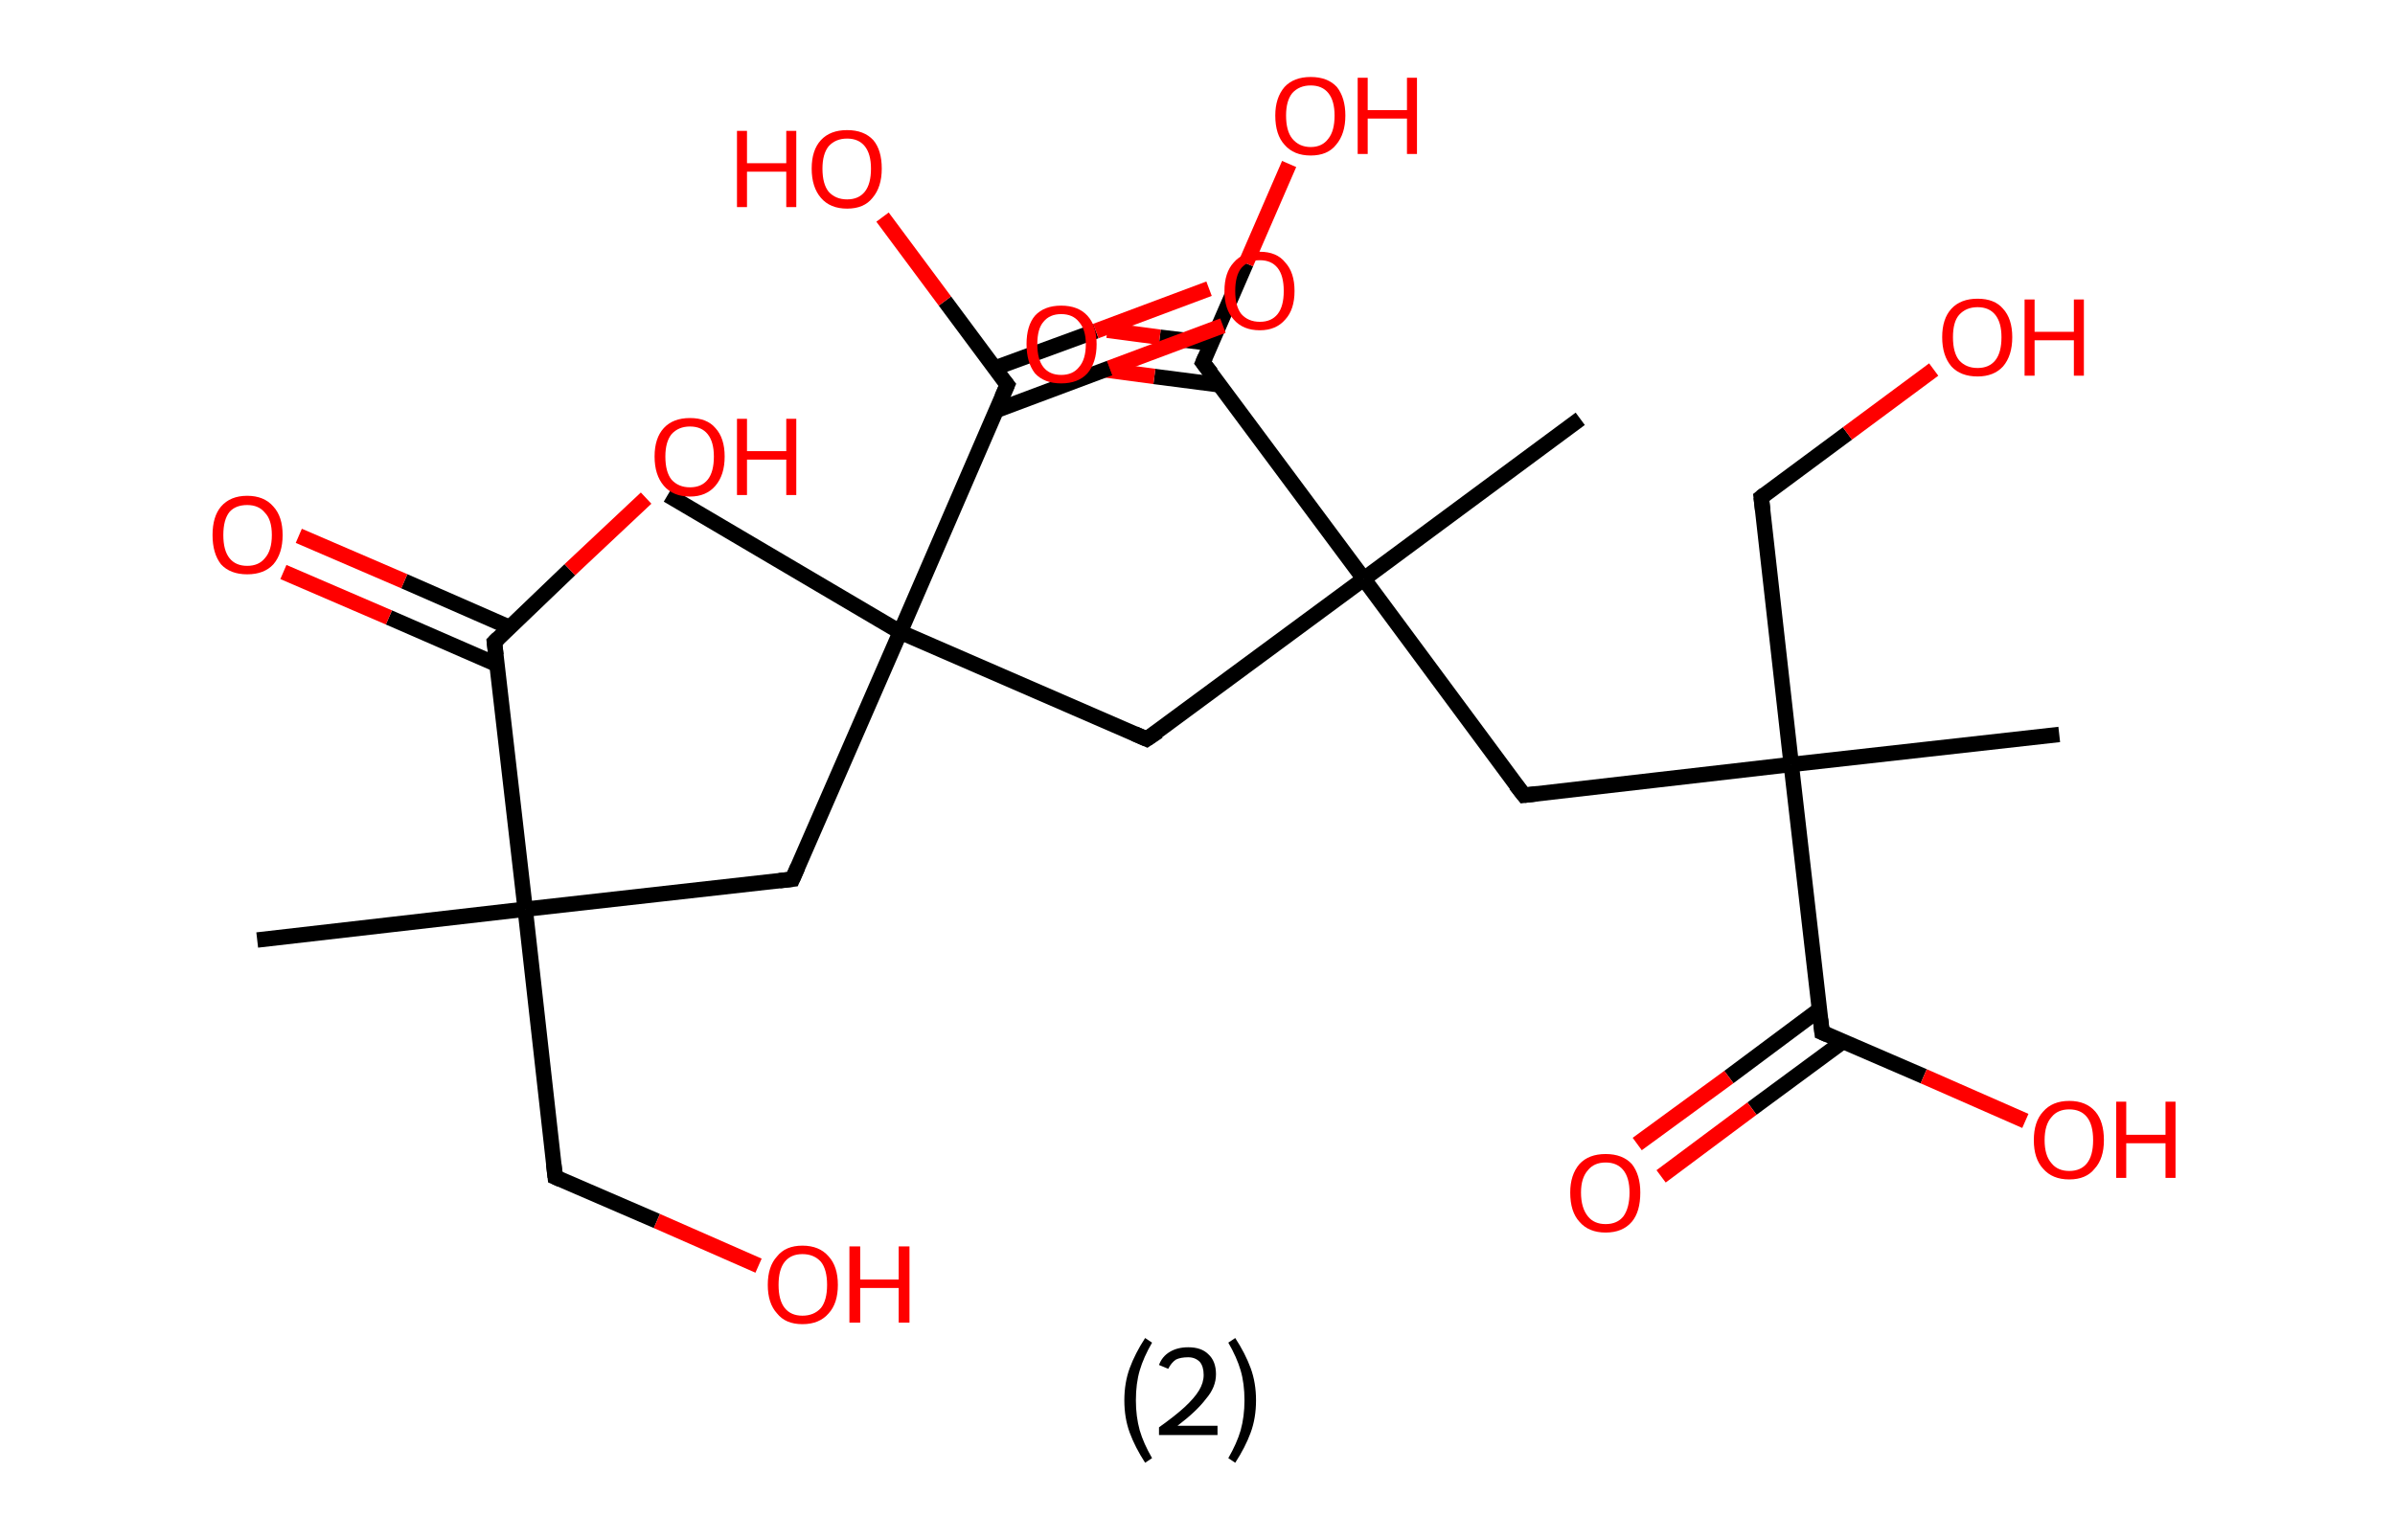 <?xml version='1.0' encoding='ASCII' standalone='yes'?>
<svg xmlns="http://www.w3.org/2000/svg" xmlns:rdkit="http://www.rdkit.org/xml" xmlns:xlink="http://www.w3.org/1999/xlink" version="1.1" baseProfile="full" xml:space="preserve" width="311px" height="200px" viewBox="0 0 311 200">
<!-- END OF HEADER -->
<rect style="opacity:1.0;fill:#FFFFFF;stroke:none" width="311.0" height="200.0" x="0.0" y="0.0"> </rect>
<path class="bond-0 atom-0 atom-1" d="M 33.4,122.1 L 68.2,118.1" style="fill:none;fill-rule:evenodd;stroke:#000000;stroke-width:2.0px;stroke-linecap:butt;stroke-linejoin:miter;stroke-opacity:1"/>
<path class="bond-1 atom-1 atom-2" d="M 68.2,118.1 L 72.1,152.9" style="fill:none;fill-rule:evenodd;stroke:#000000;stroke-width:2.0px;stroke-linecap:butt;stroke-linejoin:miter;stroke-opacity:1"/>
<path class="bond-2 atom-2 atom-3" d="M 72.1,152.9 L 85.3,158.6" style="fill:none;fill-rule:evenodd;stroke:#000000;stroke-width:2.0px;stroke-linecap:butt;stroke-linejoin:miter;stroke-opacity:1"/>
<path class="bond-2 atom-2 atom-3" d="M 85.3,158.6 L 98.5,164.4" style="fill:none;fill-rule:evenodd;stroke:#FF0000;stroke-width:2.0px;stroke-linecap:butt;stroke-linejoin:miter;stroke-opacity:1"/>
<path class="bond-3 atom-1 atom-4" d="M 68.2,118.1 L 102.9,114.2" style="fill:none;fill-rule:evenodd;stroke:#000000;stroke-width:2.0px;stroke-linecap:butt;stroke-linejoin:miter;stroke-opacity:1"/>
<path class="bond-4 atom-4 atom-5" d="M 102.9,114.2 L 116.9,82.1" style="fill:none;fill-rule:evenodd;stroke:#000000;stroke-width:2.0px;stroke-linecap:butt;stroke-linejoin:miter;stroke-opacity:1"/>
<path class="bond-5 atom-5 atom-6" d="M 116.9,82.1 L 86.7,64.3" style="fill:none;fill-rule:evenodd;stroke:#000000;stroke-width:2.0px;stroke-linecap:butt;stroke-linejoin:miter;stroke-opacity:1"/>
<path class="bond-6 atom-5 atom-7" d="M 116.9,82.1 L 148.9,96.0" style="fill:none;fill-rule:evenodd;stroke:#000000;stroke-width:2.0px;stroke-linecap:butt;stroke-linejoin:miter;stroke-opacity:1"/>
<path class="bond-7 atom-7 atom-8" d="M 148.9,96.0 L 177.1,75.2" style="fill:none;fill-rule:evenodd;stroke:#000000;stroke-width:2.0px;stroke-linecap:butt;stroke-linejoin:miter;stroke-opacity:1"/>
<path class="bond-8 atom-8 atom-9" d="M 177.1,75.2 L 205.2,54.4" style="fill:none;fill-rule:evenodd;stroke:#000000;stroke-width:2.0px;stroke-linecap:butt;stroke-linejoin:miter;stroke-opacity:1"/>
<path class="bond-9 atom-8 atom-10" d="M 177.1,75.2 L 197.9,103.3" style="fill:none;fill-rule:evenodd;stroke:#000000;stroke-width:2.0px;stroke-linecap:butt;stroke-linejoin:miter;stroke-opacity:1"/>
<path class="bond-10 atom-10 atom-11" d="M 197.9,103.3 L 232.6,99.3" style="fill:none;fill-rule:evenodd;stroke:#000000;stroke-width:2.0px;stroke-linecap:butt;stroke-linejoin:miter;stroke-opacity:1"/>
<path class="bond-11 atom-11 atom-12" d="M 232.6,99.3 L 267.4,95.4" style="fill:none;fill-rule:evenodd;stroke:#000000;stroke-width:2.0px;stroke-linecap:butt;stroke-linejoin:miter;stroke-opacity:1"/>
<path class="bond-12 atom-11 atom-13" d="M 232.6,99.3 L 228.7,64.6" style="fill:none;fill-rule:evenodd;stroke:#000000;stroke-width:2.0px;stroke-linecap:butt;stroke-linejoin:miter;stroke-opacity:1"/>
<path class="bond-13 atom-13 atom-14" d="M 228.7,64.6 L 239.9,56.3" style="fill:none;fill-rule:evenodd;stroke:#000000;stroke-width:2.0px;stroke-linecap:butt;stroke-linejoin:miter;stroke-opacity:1"/>
<path class="bond-13 atom-13 atom-14" d="M 239.9,56.3 L 251.1,48.0" style="fill:none;fill-rule:evenodd;stroke:#FF0000;stroke-width:2.0px;stroke-linecap:butt;stroke-linejoin:miter;stroke-opacity:1"/>
<path class="bond-14 atom-11 atom-15" d="M 232.6,99.3 L 236.6,134.1" style="fill:none;fill-rule:evenodd;stroke:#000000;stroke-width:2.0px;stroke-linecap:butt;stroke-linejoin:miter;stroke-opacity:1"/>
<path class="bond-15 atom-15 atom-16" d="M 236.3,131.1 L 224.5,139.9" style="fill:none;fill-rule:evenodd;stroke:#000000;stroke-width:2.0px;stroke-linecap:butt;stroke-linejoin:miter;stroke-opacity:1"/>
<path class="bond-15 atom-15 atom-16" d="M 224.5,139.9 L 212.6,148.6" style="fill:none;fill-rule:evenodd;stroke:#FF0000;stroke-width:2.0px;stroke-linecap:butt;stroke-linejoin:miter;stroke-opacity:1"/>
<path class="bond-15 atom-15 atom-16" d="M 239.3,135.3 L 227.5,144.0" style="fill:none;fill-rule:evenodd;stroke:#000000;stroke-width:2.0px;stroke-linecap:butt;stroke-linejoin:miter;stroke-opacity:1"/>
<path class="bond-15 atom-15 atom-16" d="M 227.5,144.0 L 215.7,152.8" style="fill:none;fill-rule:evenodd;stroke:#FF0000;stroke-width:2.0px;stroke-linecap:butt;stroke-linejoin:miter;stroke-opacity:1"/>
<path class="bond-16 atom-15 atom-17" d="M 236.6,134.1 L 249.8,139.8" style="fill:none;fill-rule:evenodd;stroke:#000000;stroke-width:2.0px;stroke-linecap:butt;stroke-linejoin:miter;stroke-opacity:1"/>
<path class="bond-16 atom-15 atom-17" d="M 249.8,139.8 L 263.0,145.6" style="fill:none;fill-rule:evenodd;stroke:#FF0000;stroke-width:2.0px;stroke-linecap:butt;stroke-linejoin:miter;stroke-opacity:1"/>
<path class="bond-17 atom-8 atom-18" d="M 177.1,75.2 L 156.2,47.1" style="fill:none;fill-rule:evenodd;stroke:#000000;stroke-width:2.0px;stroke-linecap:butt;stroke-linejoin:miter;stroke-opacity:1"/>
<path class="bond-18 atom-18 atom-19" d="M 157.3,44.6 L 150.6,43.8" style="fill:none;fill-rule:evenodd;stroke:#000000;stroke-width:2.0px;stroke-linecap:butt;stroke-linejoin:miter;stroke-opacity:1"/>
<path class="bond-18 atom-18 atom-19" d="M 150.6,43.8 L 143.8,42.9" style="fill:none;fill-rule:evenodd;stroke:#FF0000;stroke-width:2.0px;stroke-linecap:butt;stroke-linejoin:miter;stroke-opacity:1"/>
<path class="bond-18 atom-18 atom-19" d="M 158.4,50.0 L 149.9,48.9" style="fill:none;fill-rule:evenodd;stroke:#000000;stroke-width:2.0px;stroke-linecap:butt;stroke-linejoin:miter;stroke-opacity:1"/>
<path class="bond-18 atom-18 atom-19" d="M 149.9,48.9 L 143.2,48.0" style="fill:none;fill-rule:evenodd;stroke:#FF0000;stroke-width:2.0px;stroke-linecap:butt;stroke-linejoin:miter;stroke-opacity:1"/>
<path class="bond-19 atom-18 atom-20" d="M 156.2,47.1 L 161.8,34.2" style="fill:none;fill-rule:evenodd;stroke:#000000;stroke-width:2.0px;stroke-linecap:butt;stroke-linejoin:miter;stroke-opacity:1"/>
<path class="bond-19 atom-18 atom-20" d="M 161.8,34.2 L 167.4,21.3" style="fill:none;fill-rule:evenodd;stroke:#FF0000;stroke-width:2.0px;stroke-linecap:butt;stroke-linejoin:miter;stroke-opacity:1"/>
<path class="bond-20 atom-5 atom-21" d="M 116.9,82.1 L 130.8,50.0" style="fill:none;fill-rule:evenodd;stroke:#000000;stroke-width:2.0px;stroke-linecap:butt;stroke-linejoin:miter;stroke-opacity:1"/>
<path class="bond-21 atom-21 atom-22" d="M 129.4,53.3 L 144.1,47.8" style="fill:none;fill-rule:evenodd;stroke:#000000;stroke-width:2.0px;stroke-linecap:butt;stroke-linejoin:miter;stroke-opacity:1"/>
<path class="bond-21 atom-21 atom-22" d="M 144.1,47.8 L 158.8,42.3" style="fill:none;fill-rule:evenodd;stroke:#FF0000;stroke-width:2.0px;stroke-linecap:butt;stroke-linejoin:miter;stroke-opacity:1"/>
<path class="bond-21 atom-21 atom-22" d="M 129.2,47.8 L 142.3,43.0" style="fill:none;fill-rule:evenodd;stroke:#000000;stroke-width:2.0px;stroke-linecap:butt;stroke-linejoin:miter;stroke-opacity:1"/>
<path class="bond-21 atom-21 atom-22" d="M 142.3,43.0 L 157.0,37.5" style="fill:none;fill-rule:evenodd;stroke:#FF0000;stroke-width:2.0px;stroke-linecap:butt;stroke-linejoin:miter;stroke-opacity:1"/>
<path class="bond-22 atom-21 atom-23" d="M 130.8,50.0 L 122.7,39.1" style="fill:none;fill-rule:evenodd;stroke:#000000;stroke-width:2.0px;stroke-linecap:butt;stroke-linejoin:miter;stroke-opacity:1"/>
<path class="bond-22 atom-21 atom-23" d="M 122.7,39.1 L 114.6,28.2" style="fill:none;fill-rule:evenodd;stroke:#FF0000;stroke-width:2.0px;stroke-linecap:butt;stroke-linejoin:miter;stroke-opacity:1"/>
<path class="bond-23 atom-1 atom-24" d="M 68.2,118.1 L 64.2,83.4" style="fill:none;fill-rule:evenodd;stroke:#000000;stroke-width:2.0px;stroke-linecap:butt;stroke-linejoin:miter;stroke-opacity:1"/>
<path class="bond-24 atom-24 atom-25" d="M 66.2,81.5 L 52.5,75.5" style="fill:none;fill-rule:evenodd;stroke:#000000;stroke-width:2.0px;stroke-linecap:butt;stroke-linejoin:miter;stroke-opacity:1"/>
<path class="bond-24 atom-24 atom-25" d="M 52.5,75.5 L 38.8,69.6" style="fill:none;fill-rule:evenodd;stroke:#FF0000;stroke-width:2.0px;stroke-linecap:butt;stroke-linejoin:miter;stroke-opacity:1"/>
<path class="bond-24 atom-24 atom-25" d="M 64.5,86.3 L 50.5,80.2" style="fill:none;fill-rule:evenodd;stroke:#000000;stroke-width:2.0px;stroke-linecap:butt;stroke-linejoin:miter;stroke-opacity:1"/>
<path class="bond-24 atom-24 atom-25" d="M 50.5,80.2 L 36.8,74.3" style="fill:none;fill-rule:evenodd;stroke:#FF0000;stroke-width:2.0px;stroke-linecap:butt;stroke-linejoin:miter;stroke-opacity:1"/>
<path class="bond-25 atom-24 atom-26" d="M 64.2,83.4 L 74.0,74.0" style="fill:none;fill-rule:evenodd;stroke:#000000;stroke-width:2.0px;stroke-linecap:butt;stroke-linejoin:miter;stroke-opacity:1"/>
<path class="bond-25 atom-24 atom-26" d="M 74.0,74.0 L 83.9,64.7" style="fill:none;fill-rule:evenodd;stroke:#FF0000;stroke-width:2.0px;stroke-linecap:butt;stroke-linejoin:miter;stroke-opacity:1"/>
<path d="M 71.9,151.2 L 72.1,152.9 L 72.8,153.2" style="fill:none;stroke:#000000;stroke-width:2.0px;stroke-linecap:butt;stroke-linejoin:miter;stroke-opacity:1;"/>
<path d="M 101.2,114.4 L 102.9,114.2 L 103.6,112.6" style="fill:none;stroke:#000000;stroke-width:2.0px;stroke-linecap:butt;stroke-linejoin:miter;stroke-opacity:1;"/>
<path d="M 147.3,95.3 L 148.9,96.0 L 150.4,95.0" style="fill:none;stroke:#000000;stroke-width:2.0px;stroke-linecap:butt;stroke-linejoin:miter;stroke-opacity:1;"/>
<path d="M 196.8,101.9 L 197.9,103.3 L 199.6,103.1" style="fill:none;stroke:#000000;stroke-width:2.0px;stroke-linecap:butt;stroke-linejoin:miter;stroke-opacity:1;"/>
<path d="M 228.9,66.3 L 228.7,64.6 L 229.2,64.2" style="fill:none;stroke:#000000;stroke-width:2.0px;stroke-linecap:butt;stroke-linejoin:miter;stroke-opacity:1;"/>
<path d="M 236.4,132.4 L 236.6,134.1 L 237.3,134.4" style="fill:none;stroke:#000000;stroke-width:2.0px;stroke-linecap:butt;stroke-linejoin:miter;stroke-opacity:1;"/>
<path d="M 157.3,48.5 L 156.2,47.1 L 156.5,46.4" style="fill:none;stroke:#000000;stroke-width:2.0px;stroke-linecap:butt;stroke-linejoin:miter;stroke-opacity:1;"/>
<path d="M 130.1,51.6 L 130.8,50.0 L 130.4,49.5" style="fill:none;stroke:#000000;stroke-width:2.0px;stroke-linecap:butt;stroke-linejoin:miter;stroke-opacity:1;"/>
<path d="M 64.4,85.1 L 64.2,83.4 L 64.7,82.9" style="fill:none;stroke:#000000;stroke-width:2.0px;stroke-linecap:butt;stroke-linejoin:miter;stroke-opacity:1;"/>
<path class="atom-3" d="M 99.7 166.9 Q 99.7 164.5, 100.9 163.2 Q 102.0 161.8, 104.2 161.8 Q 106.4 161.8, 107.6 163.2 Q 108.8 164.5, 108.8 166.9 Q 108.8 169.3, 107.6 170.6 Q 106.4 172.0, 104.2 172.0 Q 102.0 172.0, 100.9 170.6 Q 99.7 169.3, 99.7 166.9 M 104.2 170.9 Q 105.7 170.9, 106.6 169.9 Q 107.4 168.9, 107.4 166.9 Q 107.4 164.9, 106.6 163.9 Q 105.7 162.9, 104.2 162.9 Q 102.7 162.9, 101.9 163.9 Q 101.1 164.9, 101.1 166.9 Q 101.1 168.9, 101.9 169.9 Q 102.7 170.9, 104.2 170.9 " fill="#FF0000"/>
<path class="atom-3" d="M 110.3 161.9 L 111.7 161.9 L 111.7 166.2 L 116.7 166.2 L 116.7 161.9 L 118.1 161.9 L 118.1 171.8 L 116.7 171.8 L 116.7 167.3 L 111.7 167.3 L 111.7 171.8 L 110.3 171.8 L 110.3 161.9 " fill="#FF0000"/>
<path class="atom-14" d="M 252.2 43.8 Q 252.2 41.4, 253.4 40.1 Q 254.6 38.8, 256.8 38.8 Q 259.0 38.8, 260.1 40.1 Q 261.3 41.4, 261.3 43.8 Q 261.3 46.2, 260.1 47.6 Q 258.9 48.9, 256.8 48.9 Q 254.6 48.9, 253.4 47.6 Q 252.2 46.2, 252.2 43.8 M 256.8 47.8 Q 258.3 47.8, 259.1 46.8 Q 259.9 45.8, 259.9 43.8 Q 259.9 41.9, 259.1 40.9 Q 258.3 39.9, 256.8 39.9 Q 255.3 39.9, 254.4 40.9 Q 253.6 41.8, 253.6 43.8 Q 253.6 45.8, 254.4 46.8 Q 255.3 47.8, 256.8 47.8 " fill="#FF0000"/>
<path class="atom-14" d="M 262.9 38.9 L 264.2 38.9 L 264.2 43.1 L 269.3 43.1 L 269.3 38.9 L 270.6 38.9 L 270.6 48.8 L 269.3 48.8 L 269.3 44.2 L 264.2 44.2 L 264.2 48.8 L 262.9 48.8 L 262.9 38.9 " fill="#FF0000"/>
<path class="atom-16" d="M 203.9 154.9 Q 203.9 152.6, 205.1 151.2 Q 206.3 149.9, 208.5 149.9 Q 210.7 149.9, 211.9 151.2 Q 213.0 152.6, 213.0 154.9 Q 213.0 157.4, 211.9 158.7 Q 210.7 160.1, 208.5 160.1 Q 206.3 160.1, 205.1 158.7 Q 203.9 157.4, 203.9 154.9 M 208.5 159.0 Q 210.0 159.0, 210.8 158.0 Q 211.6 156.9, 211.6 154.9 Q 211.6 153.0, 210.8 152.0 Q 210.0 151.0, 208.5 151.0 Q 207.0 151.0, 206.2 152.0 Q 205.3 153.0, 205.3 154.9 Q 205.3 156.9, 206.2 158.0 Q 207.0 159.0, 208.5 159.0 " fill="#FF0000"/>
<path class="atom-17" d="M 264.1 148.1 Q 264.1 145.7, 265.3 144.4 Q 266.5 143.0, 268.7 143.0 Q 270.9 143.0, 272.1 144.4 Q 273.2 145.7, 273.2 148.1 Q 273.2 150.5, 272.0 151.8 Q 270.9 153.2, 268.7 153.2 Q 266.5 153.2, 265.3 151.8 Q 264.1 150.5, 264.1 148.1 M 268.7 152.1 Q 270.2 152.1, 271.0 151.1 Q 271.8 150.1, 271.8 148.1 Q 271.8 146.1, 271.0 145.1 Q 270.2 144.1, 268.7 144.1 Q 267.2 144.1, 266.4 145.1 Q 265.5 146.1, 265.5 148.1 Q 265.5 150.1, 266.4 151.1 Q 267.2 152.1, 268.7 152.1 " fill="#FF0000"/>
<path class="atom-17" d="M 274.8 143.1 L 276.1 143.1 L 276.1 147.4 L 281.2 147.4 L 281.2 143.1 L 282.5 143.1 L 282.5 153.0 L 281.2 153.0 L 281.2 148.5 L 276.1 148.5 L 276.1 153.0 L 274.8 153.0 L 274.8 143.1 " fill="#FF0000"/>
<path class="atom-19" d="M 133.3 44.7 Q 133.3 42.3, 134.4 41.0 Q 135.6 39.7, 137.8 39.7 Q 140.0 39.7, 141.2 41.0 Q 142.4 42.3, 142.4 44.7 Q 142.4 47.1, 141.2 48.5 Q 140.0 49.8, 137.8 49.8 Q 135.6 49.8, 134.4 48.5 Q 133.3 47.1, 133.3 44.7 M 137.8 48.7 Q 139.3 48.7, 140.1 47.7 Q 141.0 46.7, 141.0 44.7 Q 141.0 42.8, 140.1 41.8 Q 139.3 40.8, 137.8 40.8 Q 136.3 40.8, 135.5 41.8 Q 134.7 42.7, 134.7 44.7 Q 134.7 46.7, 135.5 47.7 Q 136.3 48.7, 137.8 48.7 " fill="#FF0000"/>
<path class="atom-20" d="M 165.6 15.0 Q 165.6 12.7, 166.8 11.3 Q 168.0 10.0, 170.2 10.0 Q 172.4 10.0, 173.6 11.3 Q 174.7 12.7, 174.7 15.0 Q 174.7 17.4, 173.5 18.8 Q 172.4 20.2, 170.2 20.2 Q 168.0 20.2, 166.8 18.8 Q 165.6 17.5, 165.6 15.0 M 170.2 19.1 Q 171.7 19.1, 172.5 18.0 Q 173.3 17.0, 173.3 15.0 Q 173.3 13.1, 172.5 12.1 Q 171.7 11.1, 170.2 11.1 Q 168.7 11.1, 167.8 12.1 Q 167.0 13.1, 167.0 15.0 Q 167.0 17.0, 167.8 18.0 Q 168.7 19.1, 170.2 19.1 " fill="#FF0000"/>
<path class="atom-20" d="M 176.3 10.1 L 177.6 10.1 L 177.6 14.3 L 182.7 14.3 L 182.7 10.1 L 184.0 10.1 L 184.0 20.0 L 182.7 20.0 L 182.7 15.4 L 177.6 15.4 L 177.6 20.0 L 176.3 20.0 L 176.3 10.1 " fill="#FF0000"/>
<path class="atom-22" d="M 159.0 37.8 Q 159.0 35.4, 160.2 34.1 Q 161.4 32.7, 163.6 32.7 Q 165.8 32.7, 166.9 34.1 Q 168.1 35.4, 168.1 37.8 Q 168.1 40.2, 166.9 41.5 Q 165.7 42.9, 163.6 42.9 Q 161.4 42.9, 160.2 41.5 Q 159.0 40.2, 159.0 37.8 M 163.6 41.8 Q 165.1 41.8, 165.9 40.8 Q 166.7 39.8, 166.7 37.8 Q 166.7 35.8, 165.9 34.8 Q 165.1 33.8, 163.6 33.8 Q 162.1 33.8, 161.2 34.8 Q 160.4 35.8, 160.4 37.8 Q 160.4 39.8, 161.2 40.8 Q 162.1 41.8, 163.6 41.8 " fill="#FF0000"/>
<path class="atom-23" d="M 95.7 17.0 L 97.0 17.0 L 97.0 21.2 L 102.1 21.2 L 102.1 17.0 L 103.4 17.0 L 103.4 26.9 L 102.1 26.9 L 102.1 22.3 L 97.0 22.3 L 97.0 26.9 L 95.7 26.9 L 95.7 17.0 " fill="#FF0000"/>
<path class="atom-23" d="M 105.4 21.9 Q 105.4 19.5, 106.6 18.2 Q 107.8 16.9, 110.0 16.9 Q 112.2 16.9, 113.4 18.2 Q 114.5 19.5, 114.5 21.9 Q 114.5 24.3, 113.3 25.7 Q 112.2 27.1, 110.0 27.1 Q 107.8 27.1, 106.6 25.7 Q 105.4 24.3, 105.4 21.9 M 110.0 25.9 Q 111.5 25.9, 112.3 24.9 Q 113.1 23.9, 113.1 21.9 Q 113.1 20.0, 112.3 19.0 Q 111.5 18.0, 110.0 18.0 Q 108.5 18.0, 107.6 19.0 Q 106.8 20.0, 106.8 21.9 Q 106.8 23.9, 107.6 24.9 Q 108.5 25.9, 110.0 25.9 " fill="#FF0000"/>
<path class="atom-25" d="M 27.6 69.5 Q 27.6 67.1, 28.7 65.8 Q 29.9 64.4, 32.1 64.4 Q 34.3 64.4, 35.5 65.8 Q 36.7 67.1, 36.7 69.5 Q 36.7 71.9, 35.5 73.3 Q 34.3 74.6, 32.1 74.6 Q 29.9 74.6, 28.7 73.3 Q 27.6 71.9, 27.6 69.5 M 32.1 73.5 Q 33.6 73.5, 34.4 72.5 Q 35.3 71.5, 35.3 69.5 Q 35.3 67.5, 34.4 66.6 Q 33.6 65.6, 32.1 65.6 Q 30.6 65.6, 29.8 66.5 Q 29.0 67.5, 29.0 69.5 Q 29.0 71.5, 29.8 72.5 Q 30.6 73.5, 32.1 73.5 " fill="#FF0000"/>
<path class="atom-26" d="M 85.0 59.3 Q 85.0 56.9, 86.2 55.6 Q 87.4 54.3, 89.6 54.3 Q 91.8 54.3, 92.9 55.6 Q 94.1 56.9, 94.1 59.3 Q 94.1 61.7, 92.9 63.1 Q 91.7 64.5, 89.6 64.5 Q 87.4 64.5, 86.2 63.1 Q 85.0 61.7, 85.0 59.3 M 89.6 63.3 Q 91.1 63.3, 91.9 62.3 Q 92.7 61.3, 92.7 59.3 Q 92.7 57.4, 91.9 56.4 Q 91.1 55.4, 89.6 55.4 Q 88.1 55.4, 87.2 56.4 Q 86.4 57.4, 86.4 59.3 Q 86.4 61.3, 87.2 62.3 Q 88.1 63.3, 89.6 63.3 " fill="#FF0000"/>
<path class="atom-26" d="M 95.7 54.4 L 97.0 54.4 L 97.0 58.6 L 102.1 58.6 L 102.1 54.4 L 103.4 54.4 L 103.4 64.3 L 102.1 64.3 L 102.1 59.7 L 97.0 59.7 L 97.0 64.3 L 95.7 64.3 L 95.7 54.4 " fill="#FF0000"/>
<path class="legend" d="M 146.0 181.9 Q 146.0 179.6, 146.7 177.7 Q 147.4 175.8, 148.7 173.8 L 149.6 174.4 Q 148.5 176.3, 148.0 178.0 Q 147.5 179.7, 147.5 181.9 Q 147.5 184.0, 148.0 185.8 Q 148.5 187.5, 149.6 189.4 L 148.7 190.0 Q 147.4 188.0, 146.7 186.1 Q 146.0 184.2, 146.0 181.9 " fill="#000000"/>
<path class="legend" d="M 150.5 177.3 Q 150.9 176.2, 151.9 175.6 Q 152.9 175.0, 154.3 175.0 Q 156.0 175.0, 156.9 175.9 Q 157.9 176.8, 157.9 178.5 Q 157.9 180.2, 156.6 181.7 Q 155.4 183.3, 152.9 185.2 L 158.1 185.2 L 158.1 186.4 L 150.5 186.4 L 150.5 185.4 Q 152.6 183.9, 153.8 182.8 Q 155.1 181.6, 155.7 180.6 Q 156.3 179.6, 156.3 178.6 Q 156.3 177.5, 155.8 176.9 Q 155.2 176.3, 154.3 176.3 Q 153.3 176.3, 152.7 176.6 Q 152.1 177.0, 151.7 177.8 L 150.5 177.3 " fill="#000000"/>
<path class="legend" d="M 163.1 181.9 Q 163.1 184.2, 162.4 186.1 Q 161.7 188.0, 160.4 190.0 L 159.5 189.4 Q 160.6 187.5, 161.1 185.8 Q 161.6 184.0, 161.6 181.9 Q 161.6 179.7, 161.1 178.0 Q 160.6 176.3, 159.5 174.4 L 160.4 173.8 Q 161.7 175.8, 162.4 177.7 Q 163.1 179.6, 163.1 181.9 " fill="#000000"/>
</svg>
